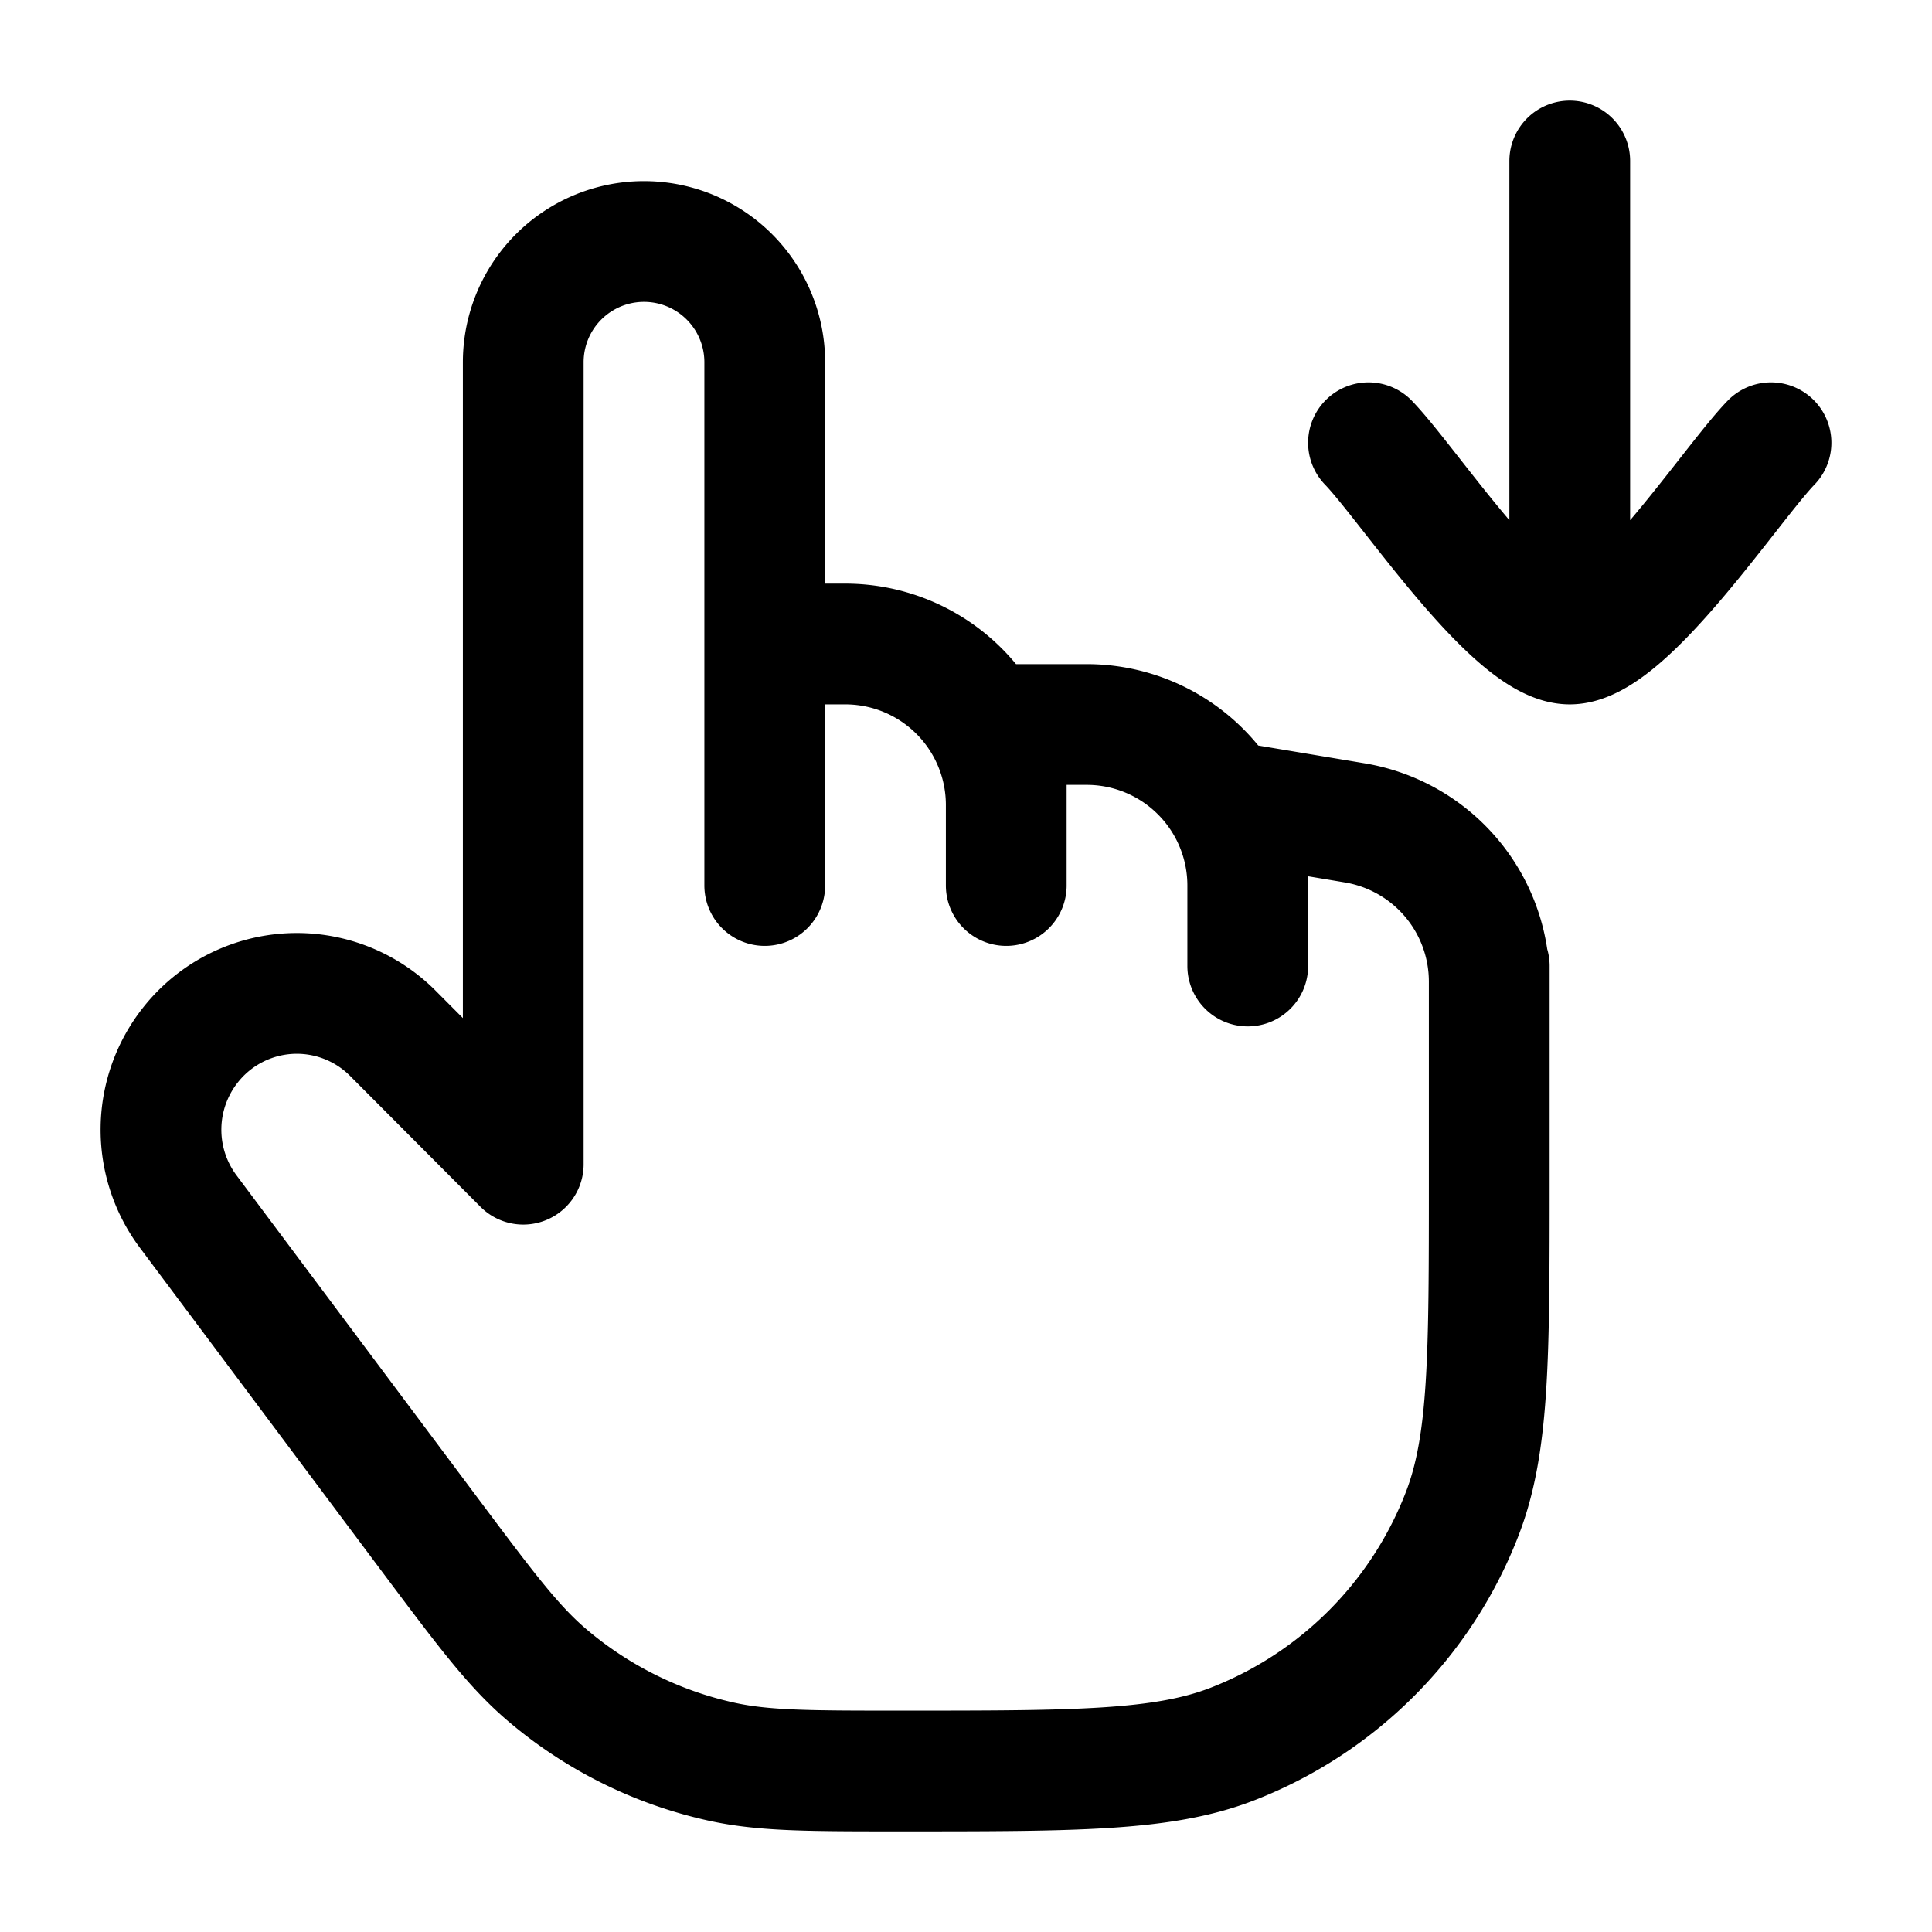 <svg xmlns="http://www.w3.org/2000/svg" xmlns:xlink="http://www.w3.org/1999/xlink" width="24" height="24" viewBox="0 0 24 24"><path fill="none" stroke="currentColor" stroke-linecap="round" stroke-linejoin="round" stroke-width="1.5" d="M18.5 12v2.667c0 2.173 0 3.26-.331 4.125a5 5 0 0 1-2.867 2.876C14.44 22 13.356 22 11.19 22c-1.137 0-1.705 0-2.233-.117a5 5 0 0 1-2.183-1.094c-.41-.355-.75-.81-1.433-1.722l-3.004-4.018a1.696 1.696 0 0 1 .033-2.073a1.683 1.683 0 0 1 2.51-.14l1.62 1.626V4.5a1.5 1.5 0 1 1 3 0V8m0 0h1a2 2 0 0 1 2 2m-3-2v3m3-1v1m0-1V9h1a2 2 0 0 1 2 2m0 0v1m0-1v-1l1.329.222a2 2 0 0 1 1.671 1.972V13m1-5V2m0 6c-.7 0-2.009-1.994-2.5-2.5M19.5 8c.7 0 2.009-1.994 2.5-2.5" color="currentColor"/></svg>